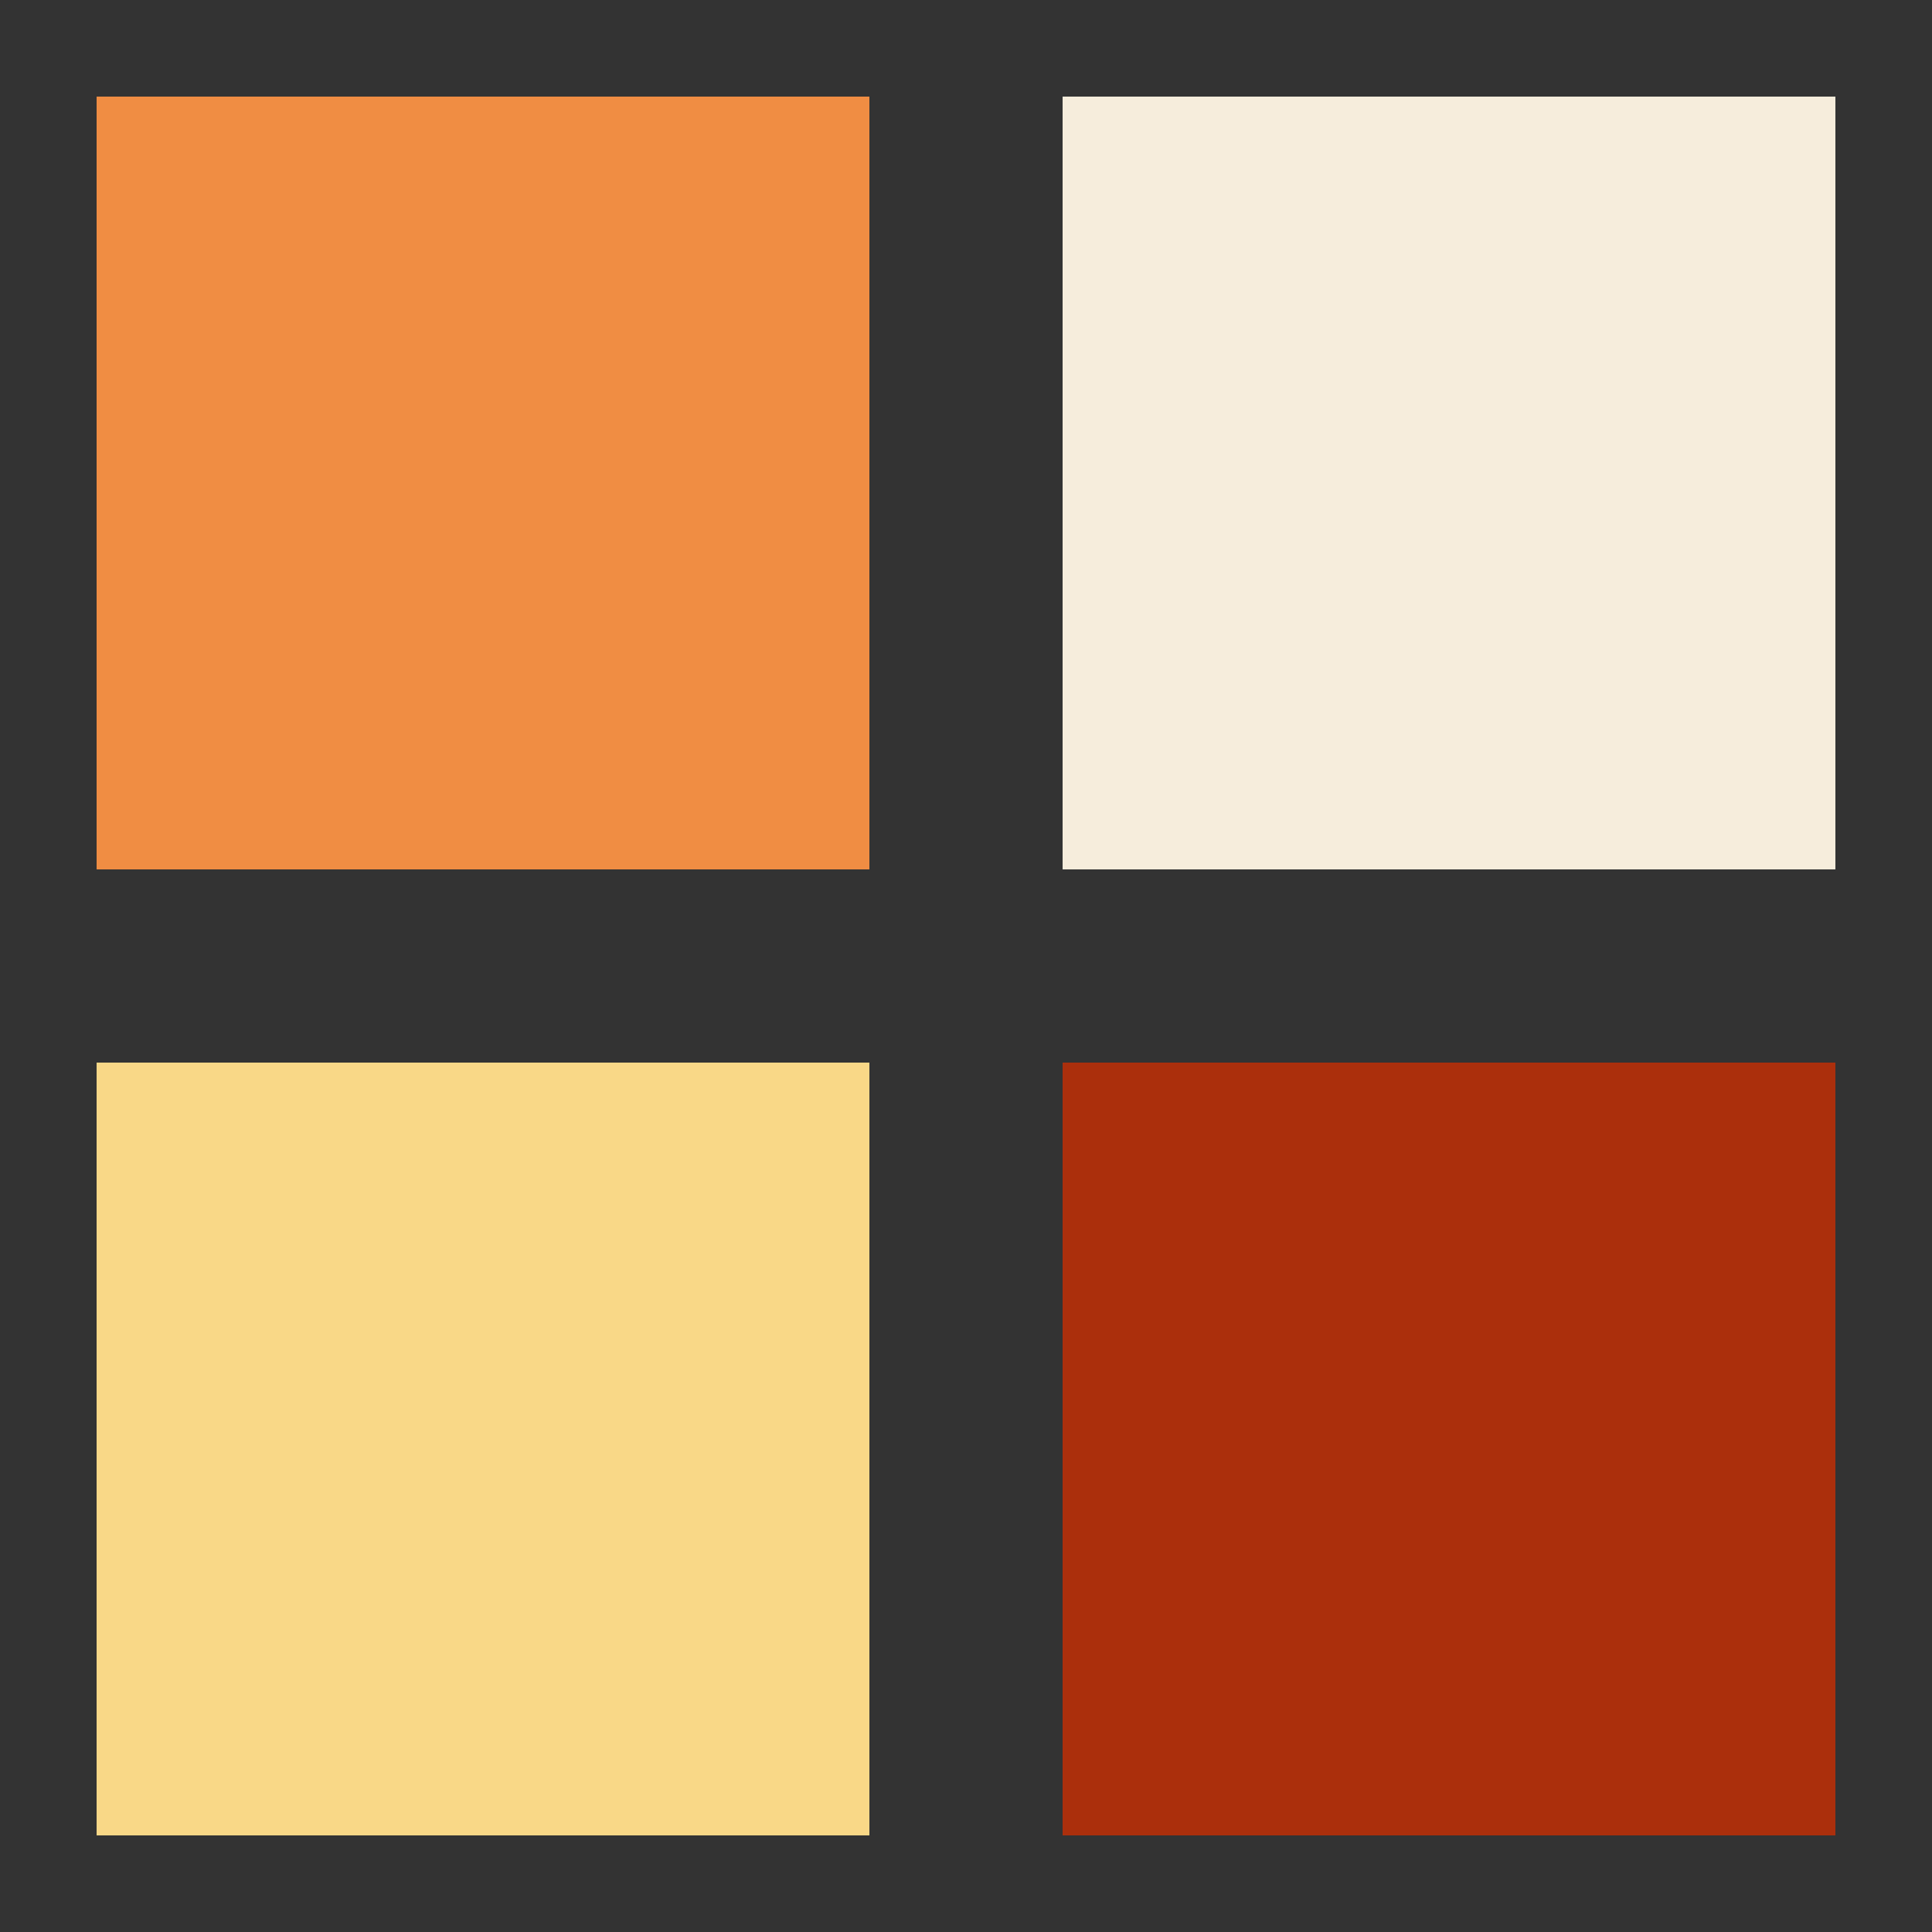<svg width="98px"  height="98px"  xmlns="http://www.w3.org/2000/svg" viewBox="0 0 100 100" preserveAspectRatio="xMidYMid" class="lds-cube" style="background: rgba(0, 0, 0, 0) none repeat scroll 0% 0%;"><rect x="0" y="0" width="100" height="100" fill="#333333" stroke="none"/><g transform="translate(25,25)"><rect ng-attr-x="{{config.dp}}" ng-attr-y="{{config.dp}}" ng-attr-width="{{config.blockSize}}" ng-attr-height="{{config.blockSize}}" ng-attr-fill="{{config.c1}}" x="-20" y="-20" width="40" height="40" fill="#f08d43"><animateTransform attributeName="transform" type="scale" calcMode="spline" values="1.5;1" keyTimes="0;1" dur="5.7s" keySplines="0 0.5 0.5 1" begin="-1.71s" repeatCount="indefinite"></animateTransform></rect></g><g transform="translate(75,25)"><rect ng-attr-x="{{config.dp}}" ng-attr-y="{{config.dp}}" ng-attr-width="{{config.blockSize}}" ng-attr-height="{{config.blockSize}}" ng-attr-fill="{{config.c2}}" x="-20" y="-20" width="40" height="40" fill="#f6eddc"><animateTransform attributeName="transform" type="scale" calcMode="spline" values="1.5;1" keyTimes="0;1" dur="5.7s" keySplines="0 0.5 0.5 1" begin="-1.14s" repeatCount="indefinite"></animateTransform></rect></g><g transform="translate(25,75)"><rect ng-attr-x="{{config.dp}}" ng-attr-y="{{config.dp}}" ng-attr-width="{{config.blockSize}}" ng-attr-height="{{config.blockSize}}" ng-attr-fill="{{config.c3}}" x="-20" y="-20" width="40" height="40" fill="#f9d887"><animateTransform attributeName="transform" type="scale" calcMode="spline" values="1.5;1" keyTimes="0;1" dur="5.7s" keySplines="0 0.5 0.5 1" begin="0s" repeatCount="indefinite"></animateTransform></rect></g><g transform="translate(75,75)"><rect ng-attr-x="{{config.dp}}" ng-attr-y="{{config.dp}}" ng-attr-width="{{config.blockSize}}" ng-attr-height="{{config.blockSize}}" ng-attr-fill="{{config.c4}}" x="-20" y="-20" width="40" height="40" fill="#ab2f0c"><animateTransform attributeName="transform" type="scale" calcMode="spline" values="1.5;1" keyTimes="0;1" dur="5.7s" keySplines="0 0.5 0.5 1" begin="-0.57s" repeatCount="indefinite"></animateTransform></rect></g></svg>